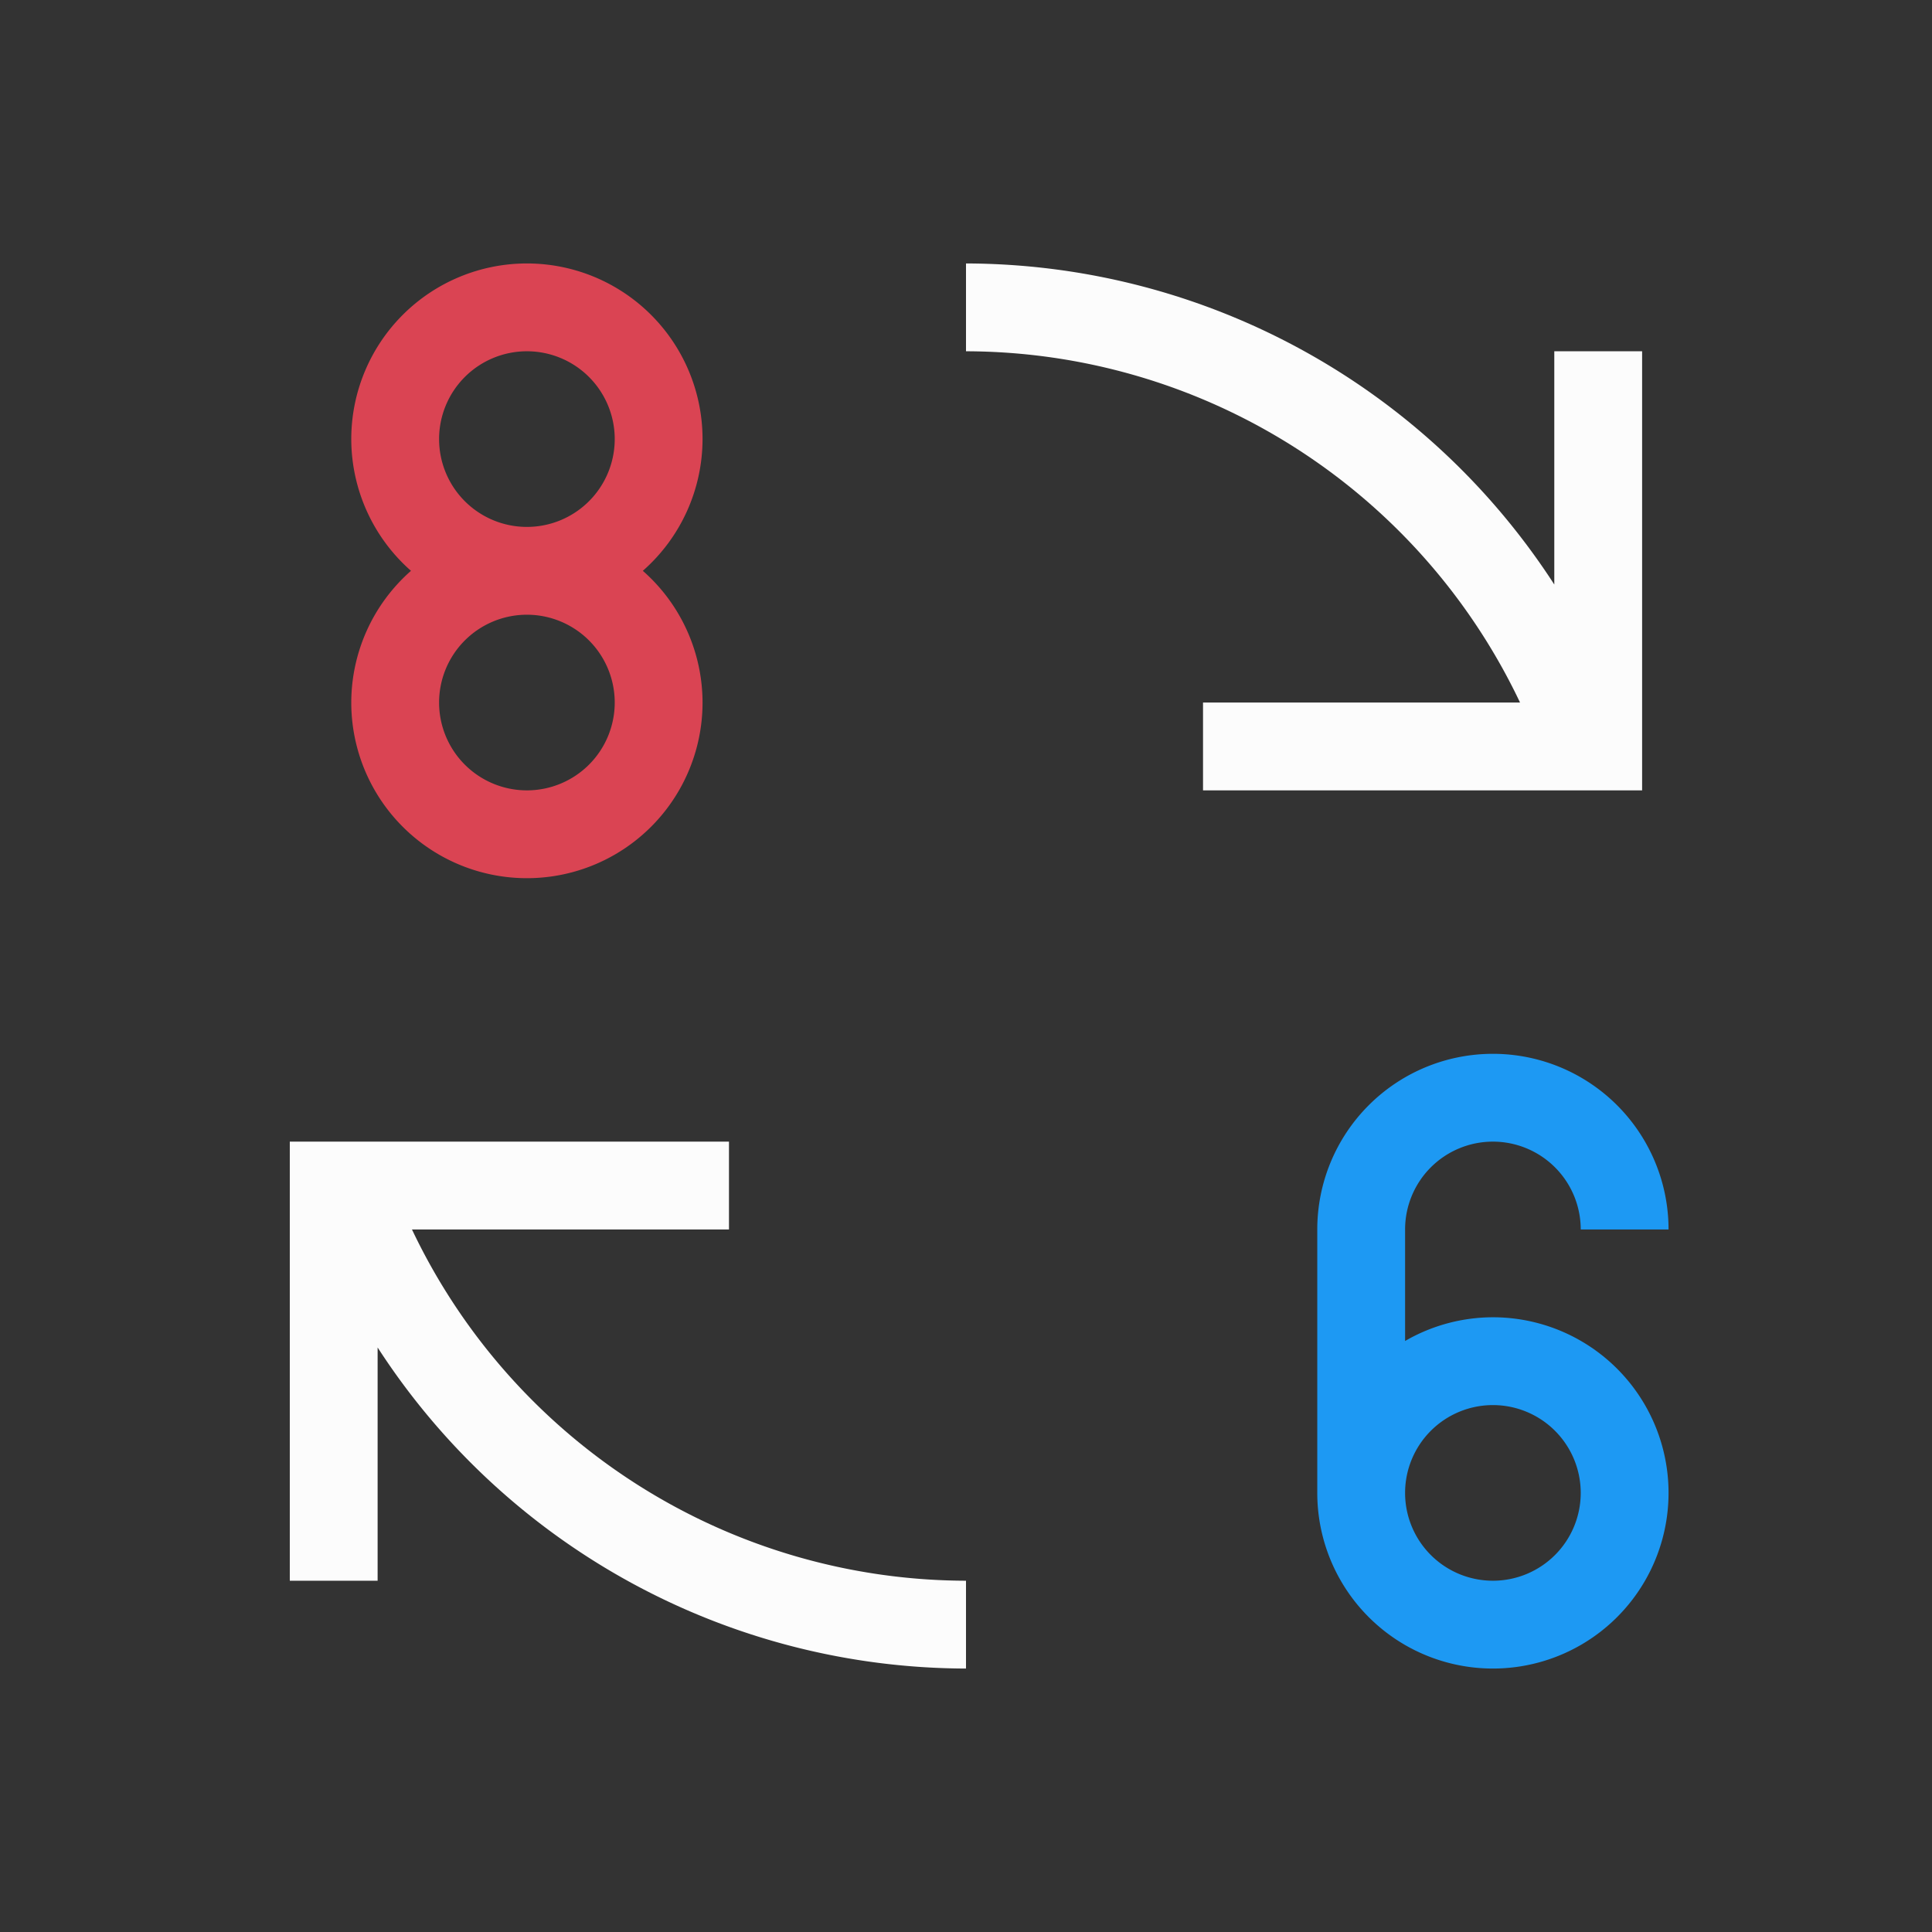 <svg xmlns="http://www.w3.org/2000/svg" viewBox="0 0 22 22">
<rect x="0" y="0" width="22" height="22" fill="#333333" stroke="none"/>
<defs id="defs3051">
<style id="current-color-scheme" type="text/css">
.ColorScheme-Text{color:#fcfcfc}
</style>
</defs>
<path d="M11 3v1a7 7 0 0 1 6.309 4h-3.61v1h5V4h-1v2.656A8 8 0 0 0 11 3M3.3 13v5h1v-2.656A8 8 0 0 0 11 19v-1a7 7 0 0 1-6.309-4h3.61v-1h-5" class="ColorScheme-Text" style="fill:currentColor;fill-opacity:1;stroke:none"/>
<path id="path8" d="M6 3a2 2 0 0 0-2 2 2 2 0 0 0 .68 1.5A2 2 0 0 0 4 8a2 2 0 0 0 2 2 2 2 0 0 0 2-2 2 2 0 0 0-.68-1.5A2 2 0 0 0 8 5a2 2 0 0 0-2-2m0 1a1 1 0 0 1 1 1 1 1 0 0 1-1 1 1 1 0 0 1-1-1 1 1 0 0 1 1-1m0 3a1 1 0 0 1 1 1 1 1 0 0 1-1 1 1 1 0 0 1-1-1 1 1 0 0 1 1-1" style="fill:#da4453"/>
<path id="path10" d="M17 12a2 2 0 0 0-2 2v3a2 2 0 0 0 2 2 2 2 0 0 0 2-2 2 2 0 0 0-2-2 2 2 0 0 0-1 .27V14a1 1 0 0 1 1-1 1 1 0 0 1 1 1h1a2 2 0 0 0-2-2m0 4a1 1 0 0 1 1 1 1 1 0 0 1-1 1 1 1 0 0 1-1-1 1 1 0 0 1 1-1" style="fill:#1d99f3"/>
</svg>
